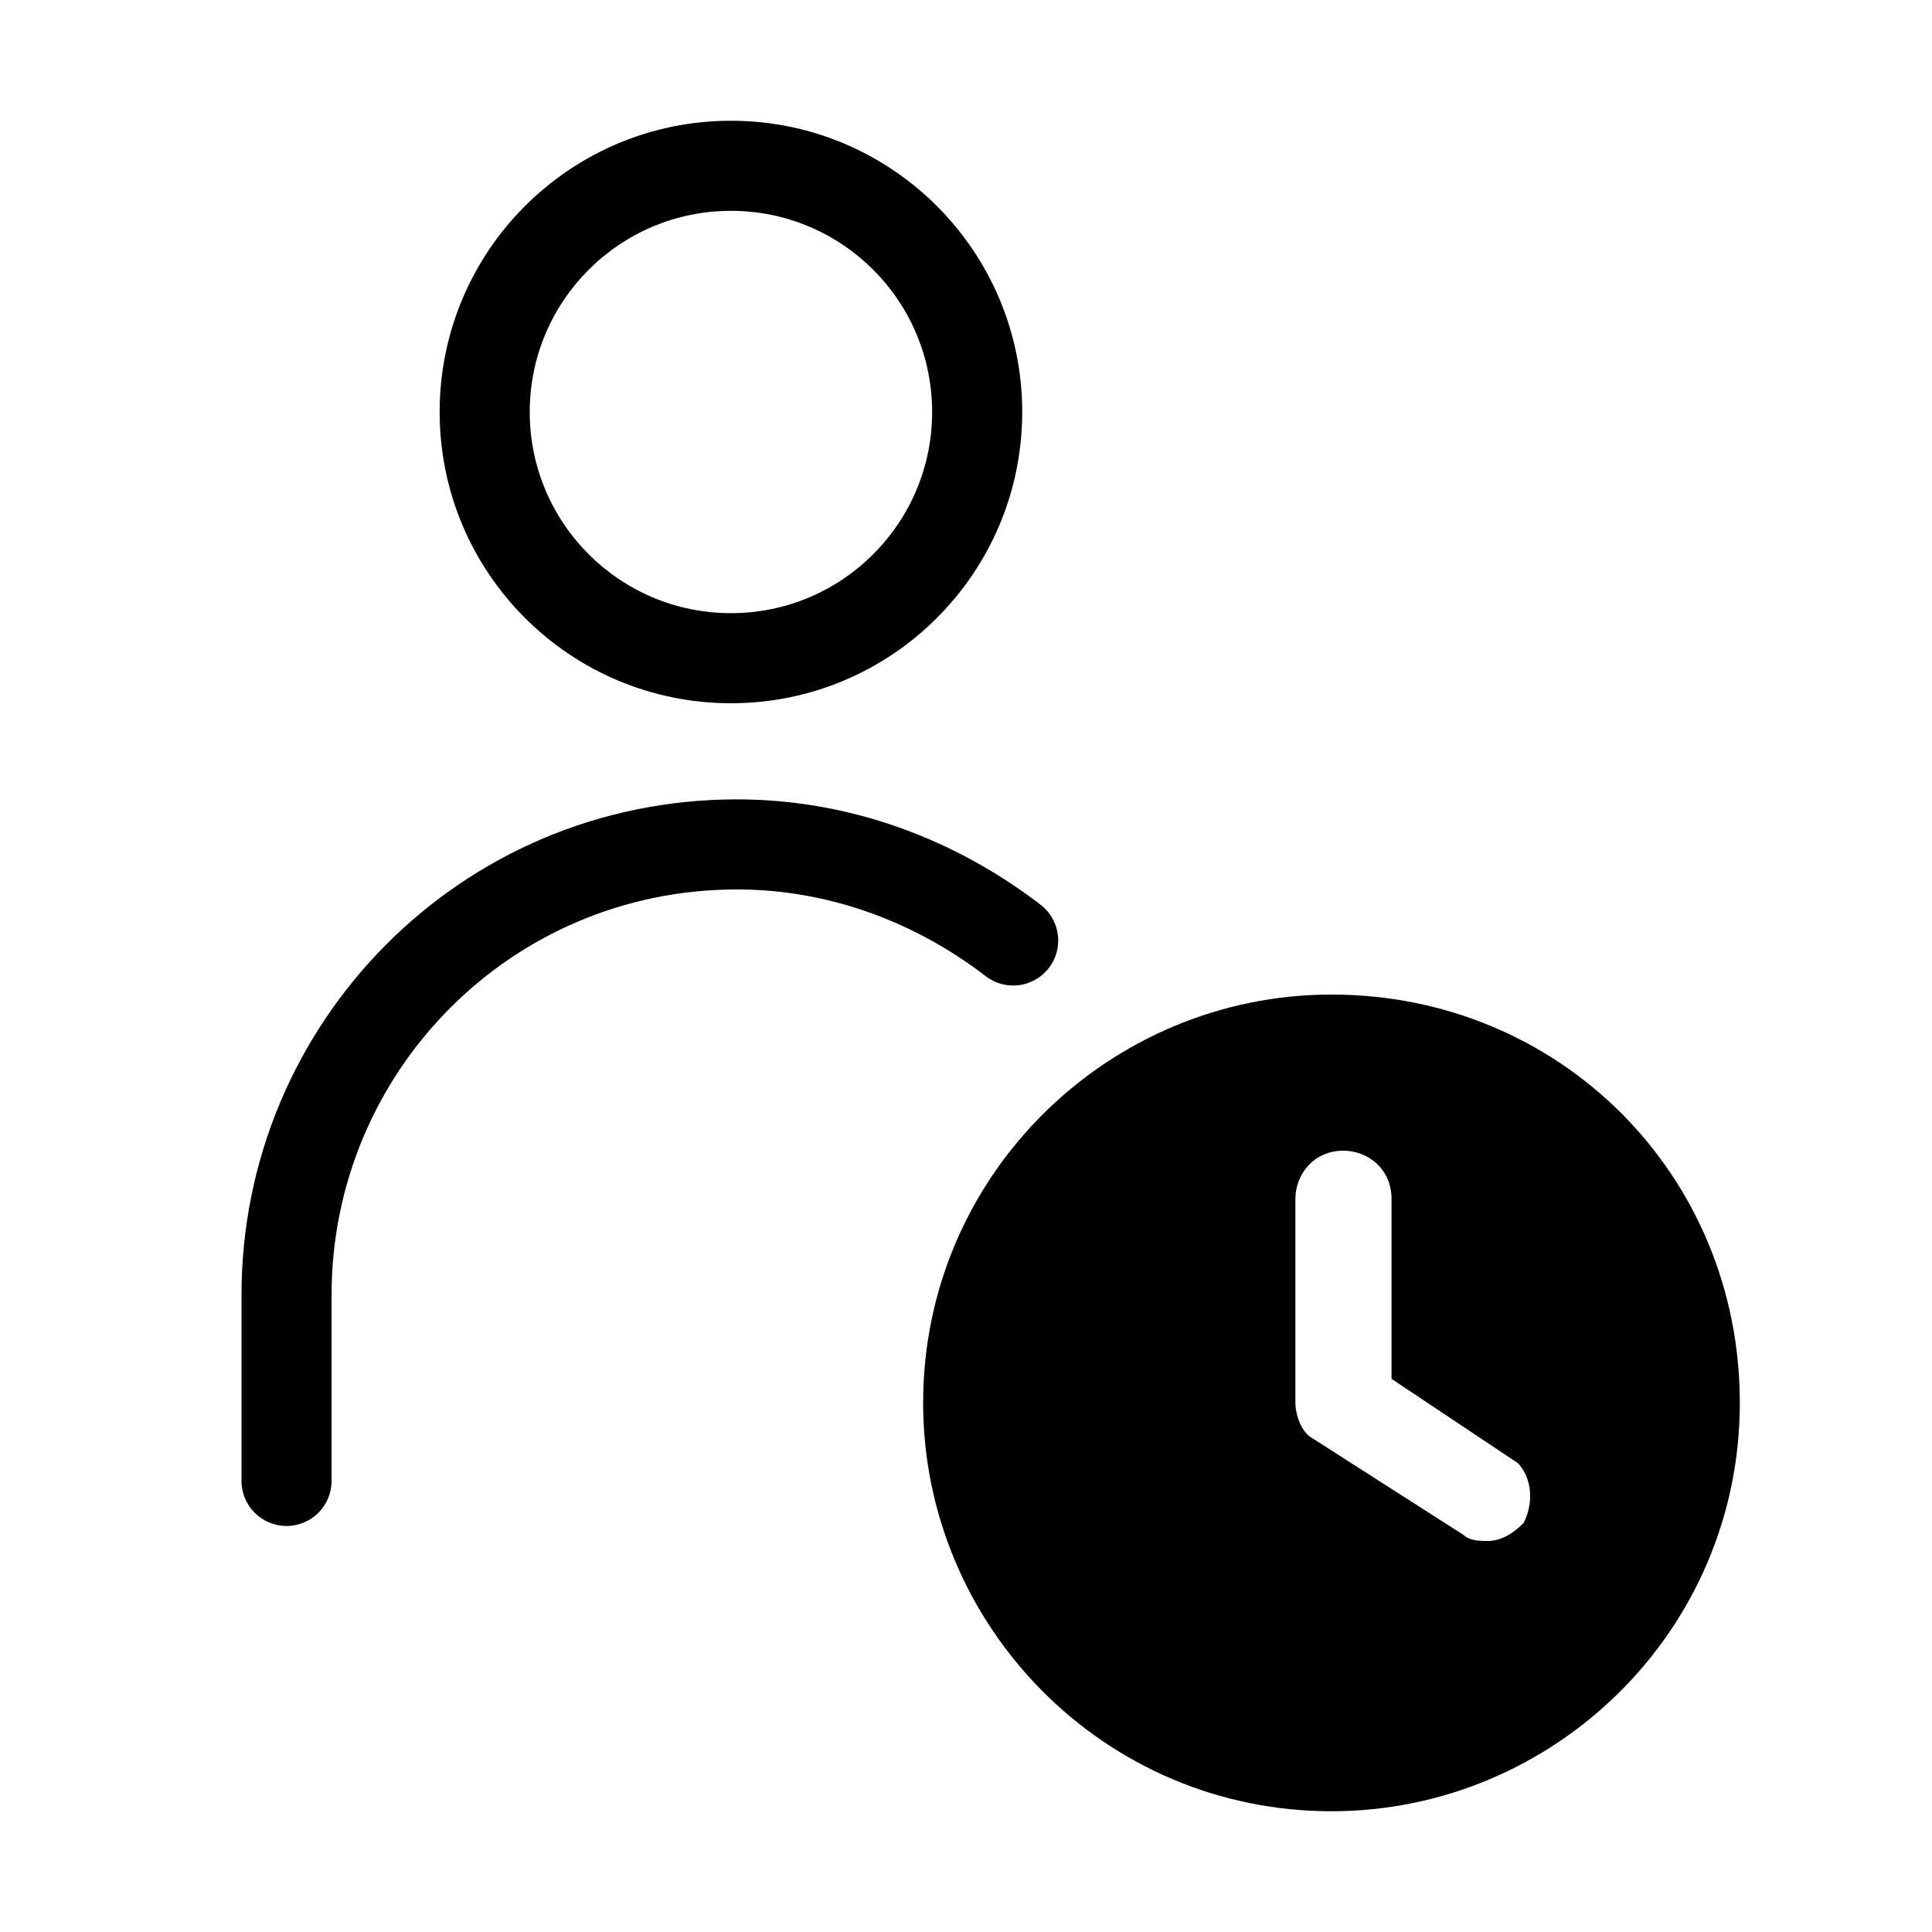 <svg width="32" height="32" viewBox="0 0 32 32" fill="none" xmlns="http://www.w3.org/2000/svg">
<path fill-rule="evenodd" clip-rule="evenodd" d="M12.206 14.732C8.447 14.732 5.492 17.773 5.492 21.446V24.529C5.492 24.941 5.158 25.275 4.746 25.275C4.334 25.275 4 24.941 4 24.529V21.446C4 16.962 7.61 13.24 12.206 13.24C14.075 13.24 15.824 13.9 17.236 14.986C17.563 15.237 17.624 15.706 17.373 16.032C17.122 16.359 16.653 16.42 16.327 16.169C15.153 15.266 13.719 14.732 12.206 14.732Z" fill="black"/>
<path fill-rule="evenodd" clip-rule="evenodd" d="M12.107 3.492C10.266 3.492 8.774 4.984 8.774 6.824C8.774 8.664 10.266 10.156 12.107 10.156C13.947 10.156 15.439 8.664 15.439 6.824C15.439 4.984 13.947 3.492 12.107 3.492ZM7.282 6.824C7.282 4.16 9.442 2 12.107 2C14.771 2 16.931 4.16 16.931 6.824C16.931 9.488 14.771 11.648 12.107 11.648C9.442 11.648 7.282 9.488 7.282 6.824Z" fill="black"/>
<path d="M22.053 16.473C18.373 16.473 15.29 19.456 15.29 23.236C15.29 26.916 18.273 30 22.053 30C25.734 30 28.817 27.016 28.817 23.236C28.817 19.456 25.833 16.473 22.053 16.473ZM25.236 25.226C25.037 25.424 24.838 25.524 24.639 25.524C24.54 25.524 24.341 25.524 24.242 25.424L21.755 23.833C21.556 23.734 21.456 23.435 21.456 23.236V19.854C21.456 19.456 21.755 19.059 22.252 19.059C22.65 19.059 23.048 19.357 23.048 19.854V22.838L25.137 24.231C25.336 24.43 25.435 24.828 25.236 25.226Z" fill="black"/>
</svg>
